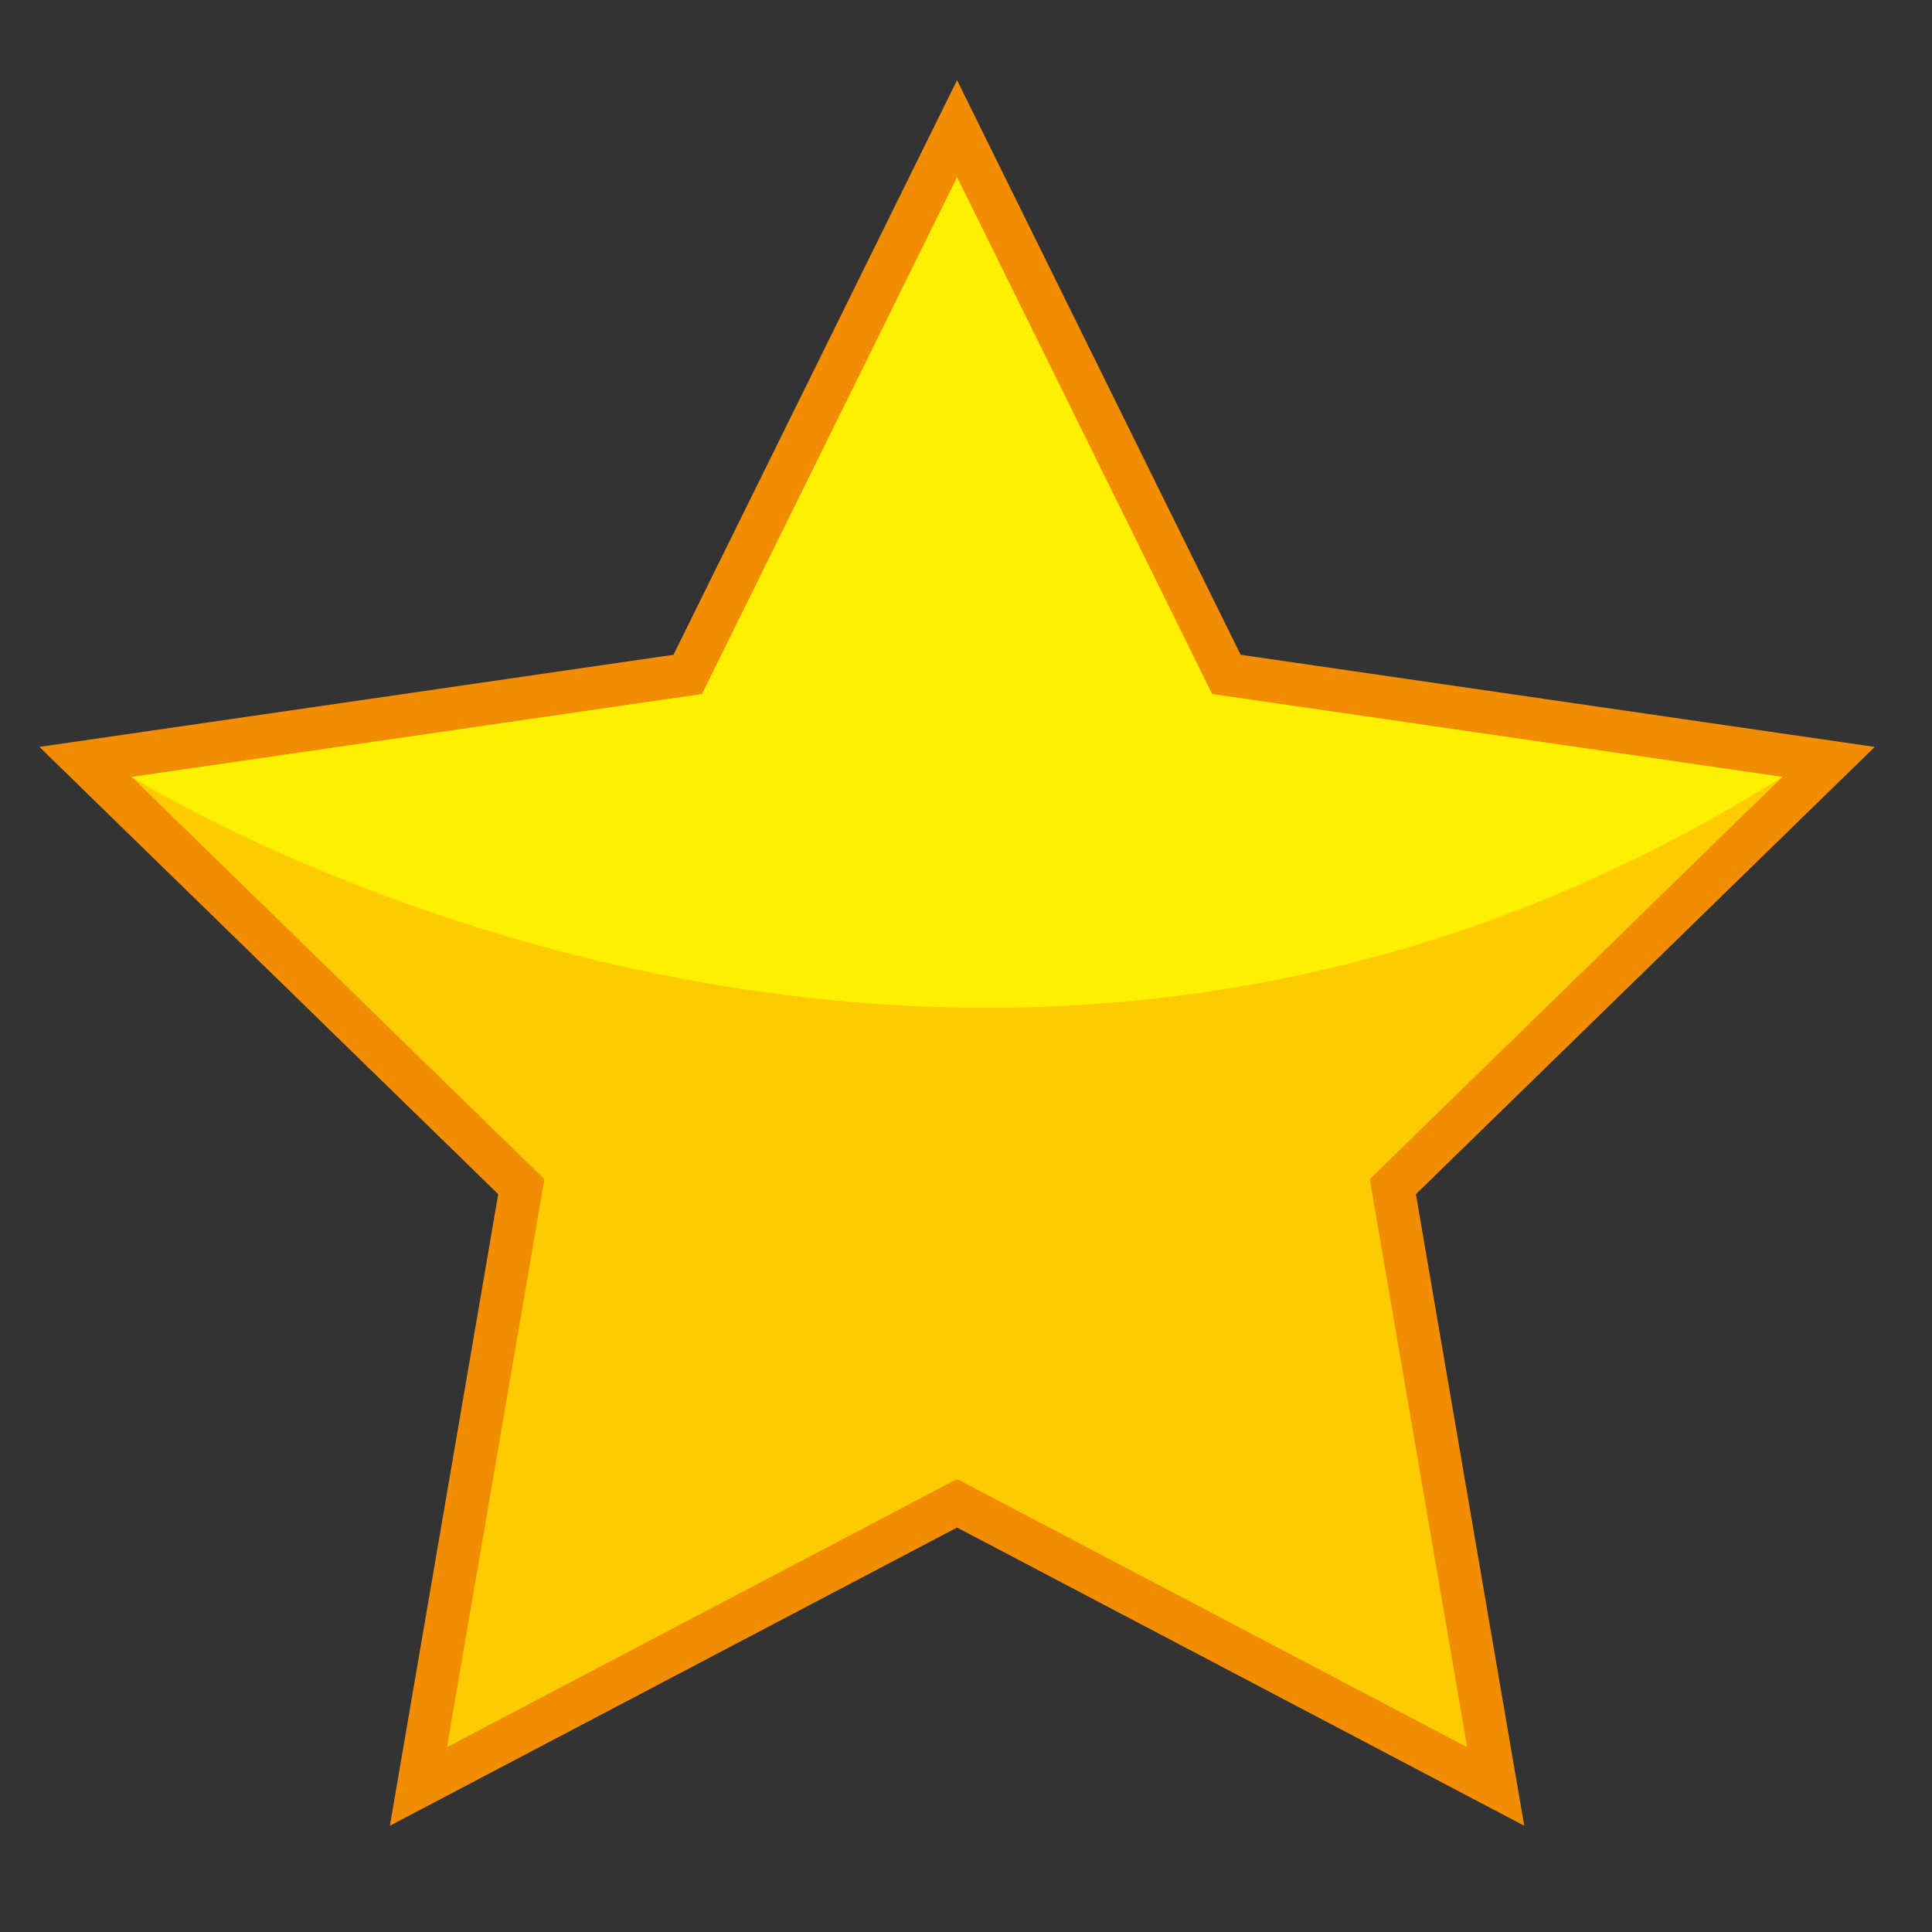 <?xml version="1.0" encoding="utf-8"?>
<!-- Generator: Adobe Illustrator 16.0.0, SVG Export Plug-In . SVG Version: 6.00 Build 0)  -->
<!DOCTYPE svg PUBLIC "-//W3C//DTD SVG 1.1//EN" "http://www.w3.org/Graphics/SVG/1.1/DTD/svg11.dtd">
<svg version="1.1" id="Layer_1" xmlns="http://www.w3.org/2000/svg" xmlns:xlink="http://www.w3.org/1999/xlink" x="0px" y="0px"
	 width="200px" height="200px" viewBox="0 0 200 200" enable-background="new 0 0 200 200" xml:space="preserve">
<rect x="0" y="0" width="200" height="200" fill="#333333" stroke="none"/>
<g>
	<polygon fill="#FDCB00" points="99.075,155.619 43.315,184.931 53.965,122.844 8.855,78.873 71.194,69.813 99.075,13.325 
		126.953,69.813 189.294,78.873 144.182,122.844 154.832,184.931 	"/>
	<path fill="#F28C00" d="M99.075,18.353l26.4,53.498l59.038,8.577l-42.718,41.64l10.083,58.798l-52.802-27.76l-52.805,27.76
		l10.085-58.798l-42.72-41.64l59.038-8.577L99.075,18.353z M99.075,8.298l-3.992,8.084l-25.365,51.4l-56.721,8.242l-8.922,1.294
		l6.454,6.295l41.046,40.009l-9.691,56.493l-1.523,8.884l7.982-4.196l50.732-26.673l50.732,26.673l7.982,4.196l-1.526-8.884
		l-9.688-56.493l41.044-40.009l6.456-6.295l-8.922-1.294l-56.721-8.242l-25.368-51.4L99.075,8.298z"/>
	<path fill="#FFEF00" d="M99.075,18.353L72.672,71.848l-59.038,8.58c0,0,85.31,53.782,170.877,0l-59.038-8.58L99.075,18.353z"/>
</g>
</svg>
